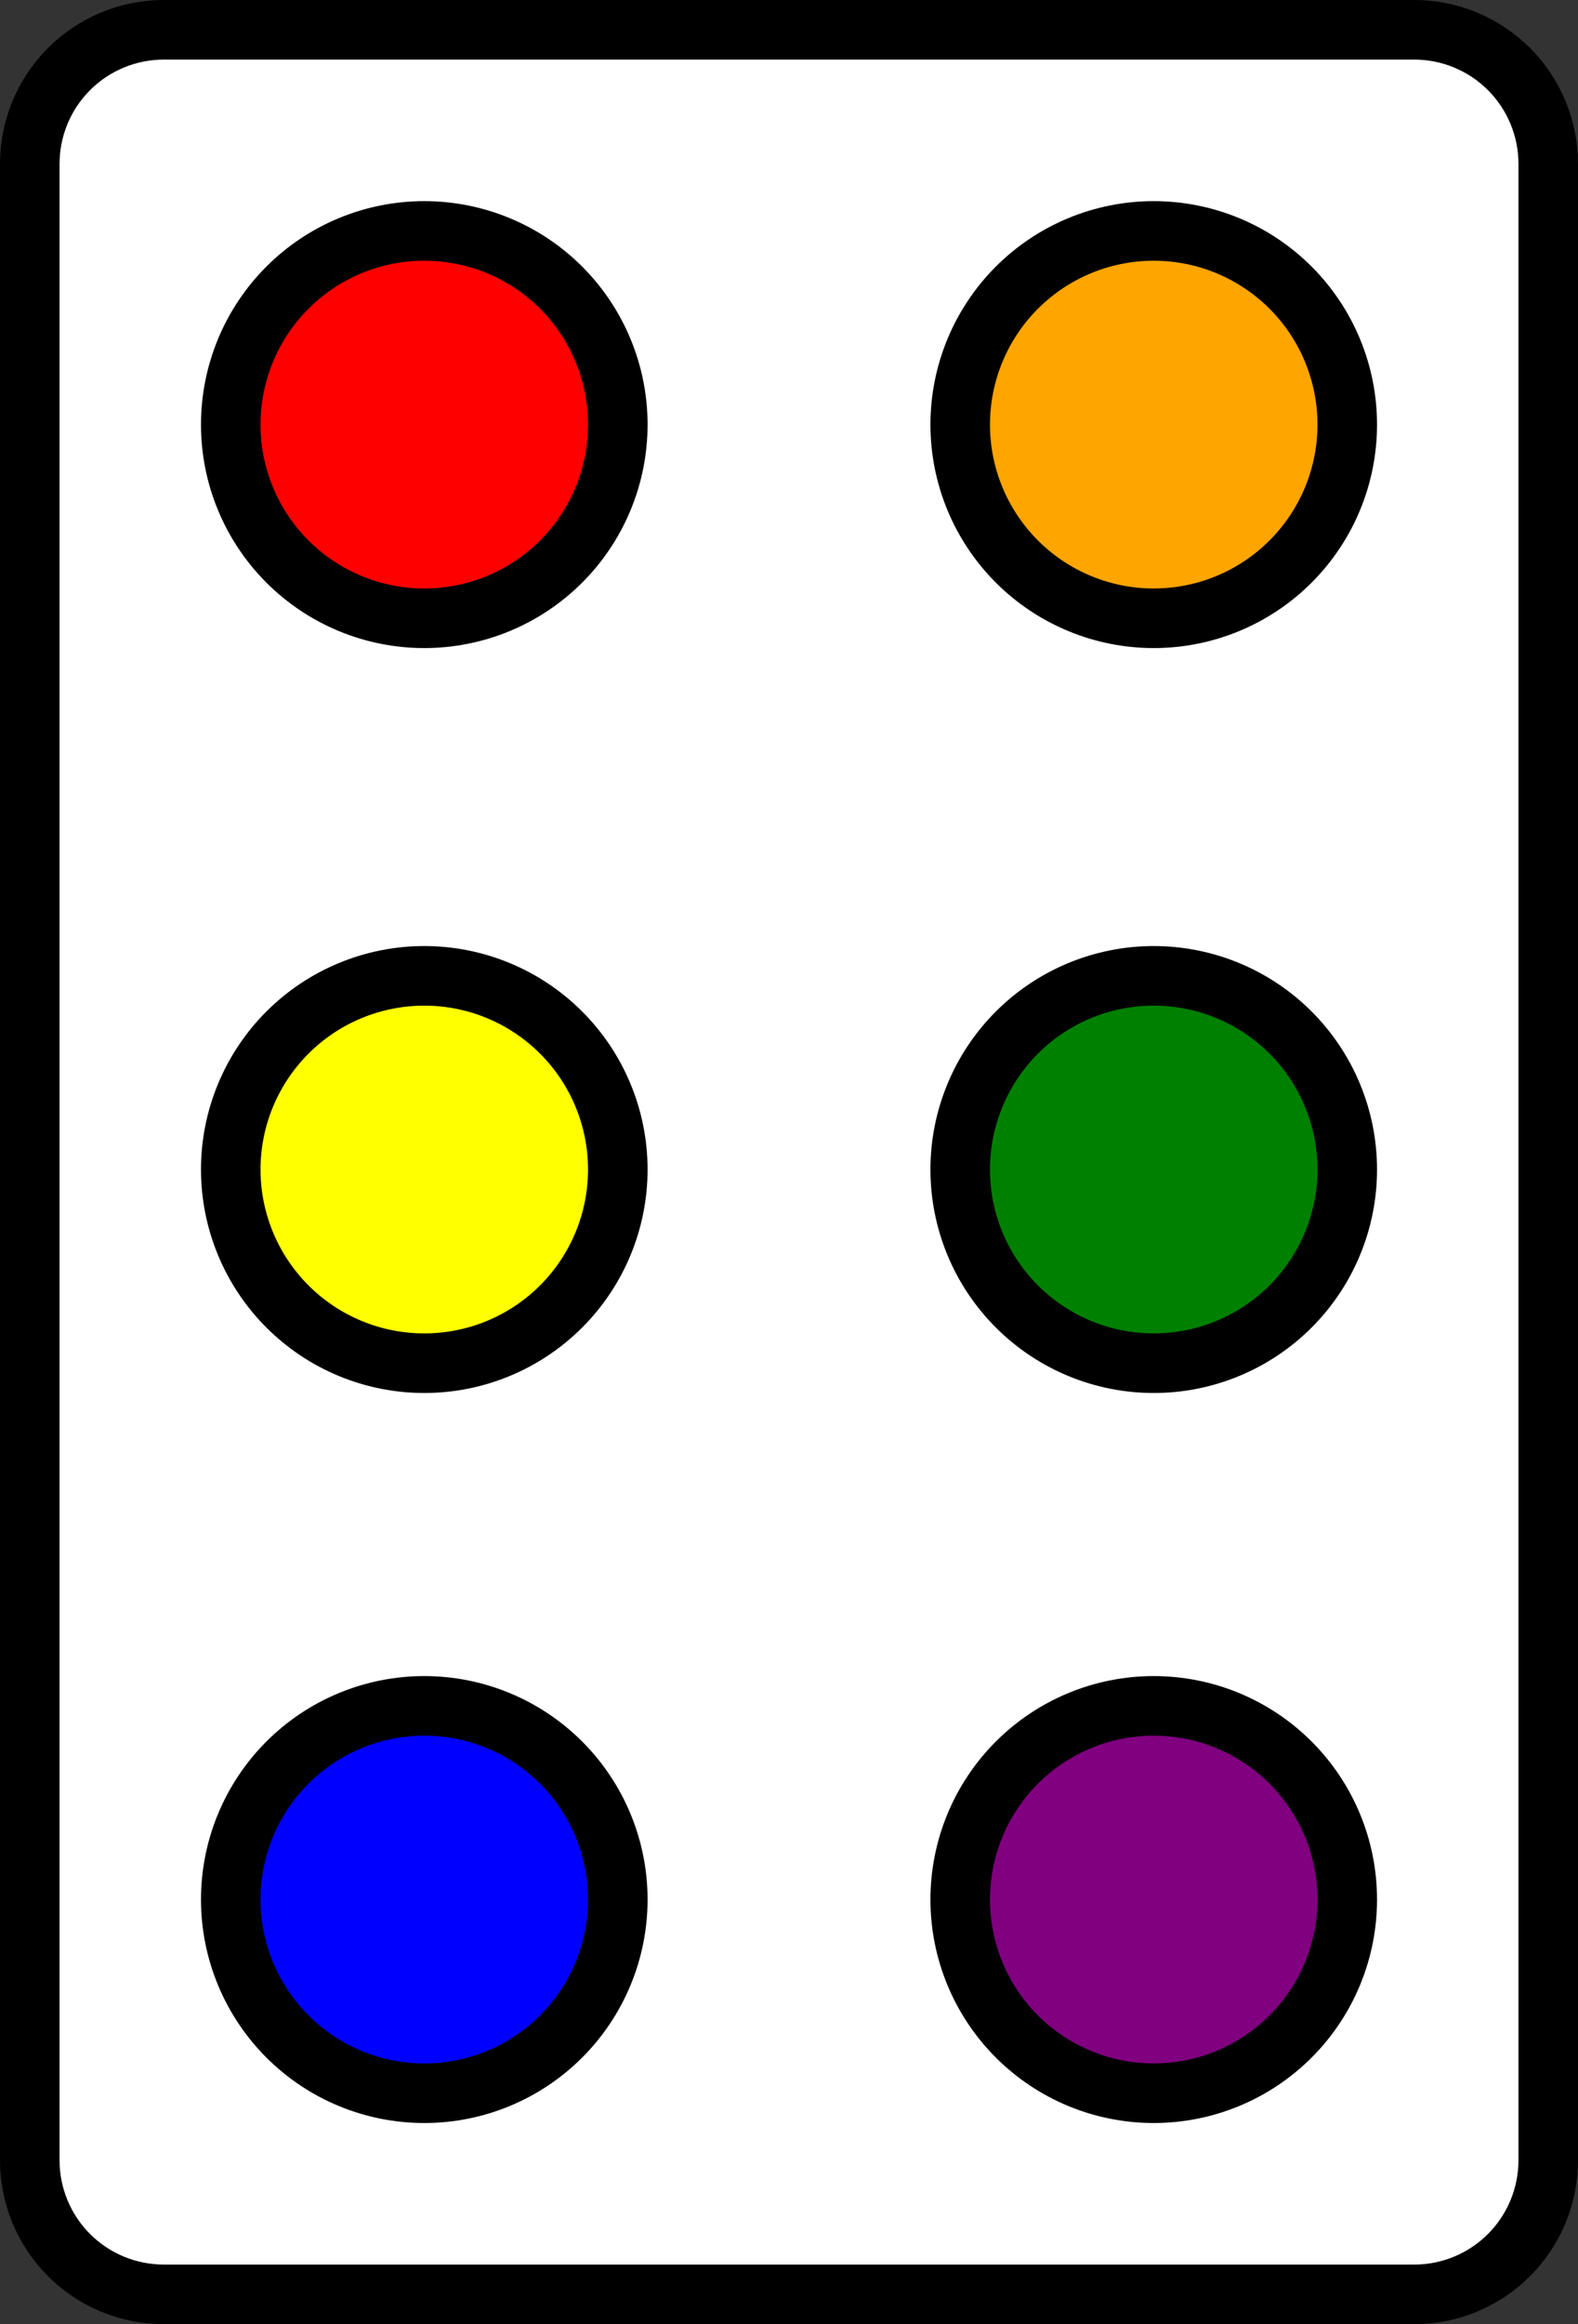 <?xml version="1.0" encoding="UTF-8" standalone="no"?>
<!-- Created with Inkscape (http://www.inkscape.org/) -->

<svg
   version="1.1"
   id="svg824"
   xml:space="preserve"
   width="424"
   height="624"
   viewBox="0 0 424 624"
   sodipodi:docname="ProSet.svg"
   inkscape:version="1.1 (c68e22c387, 2021-05-23)"
   xmlns:inkscape="http://www.inkscape.org/namespaces/inkscape"
   xmlns:sodipodi="http://sodipodi.sourceforge.net/DTD/sodipodi-0.dtd"
   xmlns="http://www.w3.org/2000/svg"
   xmlns:svg="http://www.w3.org/2000/svg"><rect x="0" y="0" width="424" height="624" fill="#333333" stroke="none"/><defs
     id="defs828"><clipPath
       clipPathUnits="userSpaceOnUse"
       id="clipPath838"><path
         d="M 120.833,120.833 H 2433.334 V 3183.334 H 120.833 Z"
         clip-rule="evenodd"
         id="path836" /></clipPath></defs><sodipodi:namedview
     id="namedview826"
     pagecolor="#ffffff"
     bordercolor="#666666"
     borderopacity="1.0"
     inkscape:pageshadow="2"
     inkscape:pageopacity="0.0"
     inkscape:pagecheckerboard="0"
     showgrid="false"
     scale-x="1"
     inkscape:zoom="0.66856061"
     inkscape:cx="192.95184"
     inkscape:cy="393.38244"
     inkscape:window-width="1920"
     inkscape:window-height="986"
     inkscape:window-x="1909"
     inkscape:window-y="-11"
     inkscape:window-maximized="1"
     inkscape:current-layer="g830"
     fit-margin-top="0"
     fit-margin-left="0"
     fit-margin-right="0"
     fit-margin-bottom="0" /><g
     id="g830"
     inkscape:groupmode="layer"
     inkscape:label="ProSet"
     transform="matrix(0.32,0,0,0.32,-352.662,-436.167)"><path
       d="M 1127.07,3175.521 V 1500.521 c 0,-7.387 0.72,-14.703 2.162,-21.948 1.441,-7.245 3.575,-14.28 6.402,-21.104 2.827,-6.825 6.292,-13.308 10.396,-19.45 4.104,-6.142 8.768,-11.824 13.991,-17.048 5.223,-5.223 10.906,-9.887 17.048,-13.991 6.142,-4.104 12.625,-7.569 19.45,-10.396 6.824,-2.827 13.859,-4.961 21.105,-6.402 7.245,-1.441 14.561,-2.162 21.948,-2.162 h 1050 c 7.387,0 14.703,0.72 21.948,2.162 7.245,1.441 14.279,3.575 21.104,6.402 6.824,2.827 13.308,6.292 19.45,10.396 6.142,4.104 11.825,8.768 17.048,13.991 5.223,5.223 9.887,10.906 13.991,17.048 4.104,6.142 7.569,12.625 10.396,19.45 2.827,6.824 4.961,13.859 6.402,21.104 1.441,7.245 2.162,14.561 2.162,21.948 v 1675 c 0,7.387 -0.72,14.703 -2.162,21.948 -1.441,7.245 -3.575,14.279 -6.402,21.104 -2.827,6.824 -6.292,13.308 -10.396,19.45 -4.104,6.142 -8.768,11.824 -13.991,17.048 -5.223,5.223 -10.906,9.887 -17.048,13.991 -6.142,4.104 -12.625,7.569 -19.45,10.396 -6.824,2.827 -13.859,4.961 -21.104,6.402 -7.245,1.441 -14.561,2.162 -21.948,2.162 h -1050 c -7.387,0 -14.703,-0.721 -21.948,-2.162 -7.245,-1.442 -14.28,-3.575 -21.105,-6.402 -6.825,-2.827 -13.308,-6.292 -19.45,-10.396 -6.142,-4.104 -11.825,-8.767 -17.048,-13.991 -5.223,-5.223 -9.887,-10.906 -13.991,-17.048 -4.104,-6.142 -7.569,-12.625 -10.396,-19.45 -2.827,-6.825 -4.961,-13.86 -6.402,-21.104 -1.441,-7.245 -2.162,-14.561 -2.162,-21.948 z"
       style="fill:#ffffff;fill-opacity:1;fill-rule:nonzero;stroke:none;stroke-width:12.5"
       id="path846" /><path
       d="M 1127.07,3175.521 V 1500.521 c 0,-7.387 0.72,-14.703 2.162,-21.948 1.441,-7.245 3.575,-14.28 6.402,-21.104 2.827,-6.825 6.292,-13.308 10.396,-19.45 4.104,-6.142 8.768,-11.824 13.991,-17.048 5.223,-5.223 10.906,-9.887 17.048,-13.991 6.142,-4.104 12.625,-7.569 19.45,-10.396 6.824,-2.827 13.859,-4.961 21.105,-6.402 7.245,-1.441 14.561,-2.162 21.948,-2.162 h 1050 c 7.387,0 14.703,0.72 21.948,2.162 7.245,1.441 14.279,3.575 21.104,6.402 6.824,2.827 13.308,6.292 19.45,10.396 6.142,4.104 11.825,8.768 17.048,13.991 5.223,5.223 9.887,10.906 13.991,17.048 4.104,6.142 7.569,12.625 10.396,19.45 2.827,6.824 4.961,13.859 6.402,21.104 1.441,7.245 2.162,14.561 2.162,21.948 v 1675 c 0,7.387 -0.72,14.703 -2.162,21.948 -1.441,7.245 -3.575,14.279 -6.402,21.104 -2.827,6.824 -6.292,13.308 -10.396,19.45 -4.104,6.142 -8.768,11.824 -13.991,17.048 -5.223,5.223 -10.906,9.887 -17.048,13.991 -6.142,4.104 -12.625,7.569 -19.45,10.396 -6.824,2.827 -13.859,4.961 -21.104,6.402 -7.245,1.441 -14.561,2.162 -21.948,2.162 h -1050 c -7.387,0 -14.703,-0.721 -21.948,-2.162 -7.245,-1.442 -14.28,-3.575 -21.105,-6.402 -6.825,-2.827 -13.308,-6.292 -19.45,-10.396 -6.142,-4.104 -11.825,-8.767 -17.048,-13.991 -5.223,-5.223 -9.887,-10.906 -13.991,-17.048 -4.104,-6.142 -7.569,-12.625 -10.396,-19.45 -2.827,-6.825 -4.961,-13.86 -6.402,-21.104 -1.441,-7.245 -2.162,-14.561 -2.162,-21.948 z"
       style="fill:#ffffff;fill-opacity:1;stroke:#000000;stroke-width:50;stroke-linecap:butt;stroke-linejoin:miter;stroke-miterlimit:10;stroke-dasharray:none;stroke-opacity:1"
       id="path848" /><path
       d="m 1620.82,1719.271 c 0,10.67 -1.041,21.237 -3.123,31.702 -2.082,10.465 -5.164,20.626 -9.247,30.484 -4.083,9.858 -9.089,19.222 -15.016,28.094 -5.928,8.872 -12.665,17.08 -20.209,24.625 -7.545,7.545 -15.753,14.281 -24.625,20.209 -8.872,5.928 -18.236,10.933 -28.094,15.017 -9.858,4.083 -20.019,7.165 -30.484,9.247 -10.465,2.082 -21.032,3.123 -31.702,3.123 -10.67,-3e-4 -21.237,-1.041 -31.702,-3.123 -10.465,-2.082 -20.626,-5.164 -30.484,-9.247 -9.858,-4.083 -19.222,-9.089 -28.094,-15.017 -8.872,-5.928 -17.08,-12.664 -24.625,-20.209 -7.545,-7.545 -14.281,-15.753 -20.209,-24.625 -5.928,-8.872 -10.934,-18.237 -15.017,-28.094 -4.083,-9.858 -7.165,-20.019 -9.247,-30.484 -2.082,-10.465 -3.122,-21.032 -3.122,-31.702 0,-10.67 1.041,-21.237 3.122,-31.702 2.082,-10.465 5.164,-20.626 9.247,-30.484 4.083,-9.858 9.089,-19.222 15.017,-28.094 5.928,-8.872 12.664,-17.08 20.209,-24.625 7.545,-7.545 15.753,-14.281 24.625,-20.209 8.872,-5.928 18.236,-10.933 28.094,-15.017 9.858,-4.083 20.019,-7.165 30.484,-9.247 10.465,-2.082 21.032,-3.122 31.702,-3.122 10.67,0 21.237,1.041 31.702,3.122 10.465,2.082 20.626,5.164 30.484,9.247 9.858,4.083 19.223,9.089 28.094,15.017 8.872,5.928 17.08,12.664 24.625,20.209 7.545,7.545 14.281,15.753 20.209,24.625 5.928,8.872 10.933,18.236 15.016,28.094 4.083,9.858 7.165,20.019 9.247,30.484 2.082,10.465 3.123,21.032 3.123,31.702 z"
       style="fill:#ff0000;fill-opacity:1;fill-rule:nonzero;stroke:none;stroke-width:12.5"
       id="path850" /><path
       d="m 1620.82,1719.271 c 0,10.67 -1.041,21.237 -3.123,31.702 -2.082,10.465 -5.164,20.626 -9.247,30.484 -4.083,9.858 -9.089,19.222 -15.016,28.094 -5.928,8.872 -12.665,17.08 -20.209,24.625 -7.545,7.545 -15.753,14.281 -24.625,20.209 -8.872,5.928 -18.236,10.933 -28.094,15.017 -9.858,4.083 -20.019,7.165 -30.484,9.247 -10.465,2.082 -21.032,3.123 -31.702,3.123 -10.67,-3e-4 -21.237,-1.041 -31.702,-3.123 -10.465,-2.082 -20.626,-5.164 -30.484,-9.247 -9.858,-4.083 -19.222,-9.089 -28.094,-15.017 -8.872,-5.928 -17.08,-12.664 -24.625,-20.209 -7.545,-7.545 -14.281,-15.753 -20.209,-24.625 -5.928,-8.872 -10.934,-18.237 -15.017,-28.094 -4.083,-9.858 -7.165,-20.019 -9.247,-30.484 -2.082,-10.465 -3.122,-21.032 -3.122,-31.702 0,-10.67 1.041,-21.237 3.122,-31.702 2.082,-10.465 5.164,-20.626 9.247,-30.484 4.083,-9.858 9.089,-19.222 15.017,-28.094 5.928,-8.872 12.664,-17.08 20.209,-24.625 7.545,-7.545 15.753,-14.281 24.625,-20.209 8.872,-5.928 18.236,-10.933 28.094,-15.017 9.858,-4.083 20.019,-7.165 30.484,-9.247 10.465,-2.082 21.032,-3.122 31.702,-3.122 10.67,0 21.237,1.041 31.702,3.122 10.465,2.082 20.626,5.164 30.484,9.247 9.858,4.083 19.223,9.089 28.094,15.017 8.872,5.928 17.08,12.664 24.625,20.209 7.545,7.545 14.281,15.753 20.209,24.625 5.928,8.872 10.933,18.236 15.016,28.094 4.083,9.858 7.165,20.019 9.247,30.484 2.082,10.465 3.123,21.032 3.123,31.702 z"
       style="fill:none;stroke:#000000;stroke-width:50;stroke-linecap:butt;stroke-linejoin:miter;stroke-miterlimit:10;stroke-dasharray:none;stroke-opacity:1"
       id="path852" /><path
       d="m 2233.32,1719.271 c 0,10.67 -1.041,21.237 -3.123,31.702 -2.082,10.465 -5.164,20.626 -9.247,30.484 -4.083,9.858 -9.089,19.222 -15.017,28.094 -5.928,8.872 -12.664,17.08 -20.209,24.625 -7.545,7.545 -15.753,14.281 -24.625,20.209 -8.872,5.928 -18.236,10.933 -28.094,15.017 -9.858,4.083 -20.019,7.165 -30.484,9.247 -10.465,2.082 -21.032,3.123 -31.702,3.123 -10.67,-3e-4 -21.237,-1.041 -31.702,-3.123 -10.465,-2.082 -20.626,-5.164 -30.484,-9.247 -9.858,-4.083 -19.223,-9.089 -28.094,-15.017 -8.872,-5.928 -17.08,-12.664 -24.625,-20.209 -7.545,-7.545 -14.281,-15.753 -20.209,-24.625 -5.928,-8.872 -10.934,-18.237 -15.017,-28.094 -4.083,-9.858 -7.165,-20.019 -9.247,-30.484 -2.082,-10.465 -3.123,-21.032 -3.122,-31.702 -2e-4,-10.67 1.04,-21.237 3.122,-31.702 2.082,-10.465 5.164,-20.626 9.247,-30.484 4.083,-9.858 9.089,-19.222 15.017,-28.094 5.928,-8.872 12.664,-17.08 20.209,-24.625 7.545,-7.545 15.753,-14.281 24.625,-20.209 8.872,-5.928 18.236,-10.933 28.094,-15.017 9.858,-4.083 20.019,-7.165 30.484,-9.247 10.465,-2.082 21.032,-3.122 31.702,-3.122 10.67,0 21.237,1.041 31.702,3.122 10.465,2.082 20.626,5.164 30.484,9.247 9.858,4.083 19.222,9.089 28.094,15.017 8.872,5.928 17.08,12.664 24.625,20.209 7.545,7.545 14.281,15.753 20.209,24.625 5.928,8.872 10.933,18.236 15.017,28.094 4.083,9.858 7.166,20.019 9.247,30.484 2.082,10.465 3.123,21.032 3.123,31.702 z"
       style="fill:#ffa500;fill-opacity:1;fill-rule:nonzero;stroke:none;stroke-width:12.5"
       id="path854" /><path
       d="m 2233.32,1719.271 c 0,10.67 -1.041,21.237 -3.123,31.702 -2.082,10.465 -5.164,20.626 -9.247,30.484 -4.083,9.858 -9.089,19.222 -15.017,28.094 -5.928,8.872 -12.664,17.08 -20.209,24.625 -7.545,7.545 -15.753,14.281 -24.625,20.209 -8.872,5.928 -18.236,10.933 -28.094,15.017 -9.858,4.083 -20.019,7.165 -30.484,9.247 -10.465,2.082 -21.032,3.123 -31.702,3.123 -10.67,-3e-4 -21.237,-1.041 -31.702,-3.123 -10.465,-2.082 -20.626,-5.164 -30.484,-9.247 -9.858,-4.083 -19.223,-9.089 -28.094,-15.017 -8.872,-5.928 -17.08,-12.664 -24.625,-20.209 -7.545,-7.545 -14.281,-15.753 -20.209,-24.625 -5.928,-8.872 -10.934,-18.237 -15.017,-28.094 -4.083,-9.858 -7.165,-20.019 -9.247,-30.484 -2.082,-10.465 -3.123,-21.032 -3.122,-31.702 -2e-4,-10.67 1.04,-21.237 3.122,-31.702 2.082,-10.465 5.164,-20.626 9.247,-30.484 4.083,-9.858 9.089,-19.222 15.017,-28.094 5.928,-8.872 12.664,-17.08 20.209,-24.625 7.545,-7.545 15.753,-14.281 24.625,-20.209 8.872,-5.928 18.236,-10.933 28.094,-15.017 9.858,-4.083 20.019,-7.165 30.484,-9.247 10.465,-2.082 21.032,-3.122 31.702,-3.122 10.67,0 21.237,1.041 31.702,3.122 10.465,2.082 20.626,5.164 30.484,9.247 9.858,4.083 19.222,9.089 28.094,15.017 8.872,5.928 17.08,12.664 24.625,20.209 7.545,7.545 14.281,15.753 20.209,24.625 5.928,8.872 10.933,18.236 15.017,28.094 4.083,9.858 7.166,20.019 9.247,30.484 2.082,10.465 3.123,21.032 3.123,31.702 z"
       style="fill:none;stroke:#000000;stroke-width:50;stroke-linecap:butt;stroke-linejoin:miter;stroke-miterlimit:10;stroke-dasharray:none;stroke-opacity:1"
       id="path856" /><path
       d="m 1620.82,2344.271 c 0,10.67 -1.041,21.237 -3.123,31.702 -2.082,10.465 -5.164,20.626 -9.247,30.484 -4.083,9.858 -9.089,19.222 -15.016,28.094 -5.928,8.872 -12.665,17.08 -20.209,24.625 -7.545,7.545 -15.753,14.281 -24.625,20.209 -8.872,5.928 -18.236,10.934 -28.094,15.017 -9.858,4.083 -20.019,7.165 -30.484,9.247 -10.465,2.082 -21.032,3.122 -31.702,3.122 -10.67,0 -21.237,-1.041 -31.702,-3.122 -10.465,-2.082 -20.626,-5.164 -30.484,-9.247 -9.858,-4.083 -19.222,-9.088 -28.094,-15.017 -8.872,-5.928 -17.08,-12.664 -24.625,-20.209 -7.545,-7.545 -14.281,-15.753 -20.209,-24.625 -5.928,-8.872 -10.934,-18.236 -15.017,-28.094 -4.083,-9.858 -7.165,-20.019 -9.247,-30.484 -2.082,-10.465 -3.122,-21.032 -3.122,-31.702 0,-10.67 1.041,-21.237 3.122,-31.702 2.082,-10.465 5.164,-20.627 9.247,-30.484 4.083,-9.858 9.089,-19.222 15.017,-28.094 5.928,-8.872 12.664,-17.08 20.209,-24.625 7.545,-7.545 15.753,-14.281 24.625,-20.209 8.872,-5.928 18.236,-10.934 28.094,-15.017 9.858,-4.083 20.019,-7.165 30.484,-9.247 10.465,-2.082 21.032,-3.122 31.702,-3.122 10.67,0 21.237,1.041 31.702,3.123 10.465,2.082 20.626,5.164 30.484,9.247 9.858,4.083 19.223,9.089 28.094,15.017 8.872,5.928 17.08,12.664 24.625,20.209 7.545,7.545 14.281,15.753 20.209,24.625 5.928,8.871 10.933,18.236 15.016,28.094 4.083,9.857 7.165,20.019 9.247,30.484 2.082,10.465 3.123,21.033 3.123,31.702 z"
       style="fill:#ffff00;fill-opacity:1;fill-rule:nonzero;stroke:none;stroke-width:12.5"
       id="path858" /><path
       d="m 1620.82,2344.271 c 0,10.67 -1.041,21.237 -3.123,31.702 -2.082,10.465 -5.164,20.626 -9.247,30.484 -4.083,9.858 -9.089,19.222 -15.016,28.094 -5.928,8.872 -12.665,17.08 -20.209,24.625 -7.545,7.545 -15.753,14.281 -24.625,20.209 -8.872,5.928 -18.236,10.934 -28.094,15.017 -9.858,4.083 -20.019,7.165 -30.484,9.247 -10.465,2.082 -21.032,3.122 -31.702,3.122 -10.67,0 -21.237,-1.041 -31.702,-3.122 -10.465,-2.082 -20.626,-5.164 -30.484,-9.247 -9.858,-4.083 -19.222,-9.088 -28.094,-15.017 -8.872,-5.928 -17.08,-12.664 -24.625,-20.209 -7.545,-7.545 -14.281,-15.753 -20.209,-24.625 -5.928,-8.872 -10.934,-18.236 -15.017,-28.094 -4.083,-9.858 -7.165,-20.019 -9.247,-30.484 -2.082,-10.465 -3.122,-21.032 -3.122,-31.702 0,-10.67 1.041,-21.237 3.122,-31.702 2.082,-10.465 5.164,-20.627 9.247,-30.484 4.083,-9.858 9.089,-19.222 15.017,-28.094 5.928,-8.872 12.664,-17.08 20.209,-24.625 7.545,-7.545 15.753,-14.281 24.625,-20.209 8.872,-5.928 18.236,-10.934 28.094,-15.017 9.858,-4.083 20.019,-7.165 30.484,-9.247 10.465,-2.082 21.032,-3.122 31.702,-3.122 10.67,0 21.237,1.041 31.702,3.123 10.465,2.082 20.626,5.164 30.484,9.247 9.858,4.083 19.223,9.089 28.094,15.017 8.872,5.928 17.08,12.664 24.625,20.209 7.545,7.545 14.281,15.753 20.209,24.625 5.928,8.871 10.933,18.236 15.016,28.094 4.083,9.857 7.165,20.019 9.247,30.484 2.082,10.465 3.123,21.033 3.123,31.702 z"
       style="fill:none;stroke:#000000;stroke-width:50;stroke-linecap:butt;stroke-linejoin:miter;stroke-miterlimit:10;stroke-dasharray:none;stroke-opacity:1"
       id="path860" /><path
       d="m 2233.32,2344.271 c 0,10.67 -1.041,21.237 -3.123,31.702 -2.082,10.465 -5.164,20.626 -9.247,30.484 -4.083,9.858 -9.089,19.222 -15.017,28.094 -5.928,8.872 -12.664,17.08 -20.209,24.625 -7.545,7.545 -15.753,14.281 -24.625,20.209 -8.872,5.928 -18.236,10.934 -28.094,15.017 -9.858,4.083 -20.019,7.165 -30.484,9.247 -10.465,2.082 -21.032,3.122 -31.702,3.122 -10.67,0 -21.237,-1.041 -31.702,-3.122 -10.465,-2.082 -20.626,-5.164 -30.484,-9.247 -9.858,-4.083 -19.223,-9.088 -28.094,-15.017 -8.872,-5.928 -17.08,-12.664 -24.625,-20.209 -7.545,-7.545 -14.281,-15.753 -20.209,-24.625 -5.928,-8.872 -10.934,-18.236 -15.017,-28.094 -4.083,-9.858 -7.165,-20.019 -9.247,-30.484 -2.082,-10.465 -3.123,-21.032 -3.122,-31.702 -2e-4,-10.67 1.04,-21.237 3.122,-31.702 2.082,-10.465 5.164,-20.627 9.247,-30.484 4.083,-9.858 9.089,-19.222 15.017,-28.094 5.928,-8.872 12.664,-17.08 20.209,-24.625 7.545,-7.545 15.753,-14.281 24.625,-20.209 8.872,-5.928 18.236,-10.934 28.094,-15.017 9.858,-4.083 20.019,-7.165 30.484,-9.247 10.465,-2.082 21.032,-3.122 31.702,-3.122 10.67,0 21.237,1.041 31.702,3.123 10.465,2.082 20.626,5.164 30.484,9.247 9.858,4.083 19.222,9.089 28.094,15.017 8.872,5.928 17.08,12.664 24.625,20.209 7.545,7.545 14.281,15.753 20.209,24.625 5.928,8.871 10.933,18.236 15.017,28.094 4.083,9.857 7.166,20.019 9.247,30.484 2.082,10.465 3.123,21.033 3.123,31.702 z"
       style="fill:#008000;fill-opacity:1;fill-rule:nonzero;stroke:none;stroke-width:12.5"
       id="path862" /><path
       d="m 2233.32,2344.271 c 0,10.67 -1.041,21.237 -3.123,31.702 -2.082,10.465 -5.164,20.626 -9.247,30.484 -4.083,9.858 -9.089,19.222 -15.017,28.094 -5.928,8.872 -12.664,17.08 -20.209,24.625 -7.545,7.545 -15.753,14.281 -24.625,20.209 -8.872,5.928 -18.236,10.934 -28.094,15.017 -9.858,4.083 -20.019,7.165 -30.484,9.247 -10.465,2.082 -21.032,3.122 -31.702,3.122 -10.67,0 -21.237,-1.041 -31.702,-3.122 -10.465,-2.082 -20.626,-5.164 -30.484,-9.247 -9.858,-4.083 -19.223,-9.088 -28.094,-15.017 -8.872,-5.928 -17.08,-12.664 -24.625,-20.209 -7.545,-7.545 -14.281,-15.753 -20.209,-24.625 -5.928,-8.872 -10.934,-18.236 -15.017,-28.094 -4.083,-9.858 -7.165,-20.019 -9.247,-30.484 -2.082,-10.465 -3.123,-21.032 -3.122,-31.702 -2e-4,-10.67 1.04,-21.237 3.122,-31.702 2.082,-10.465 5.164,-20.627 9.247,-30.484 4.083,-9.858 9.089,-19.222 15.017,-28.094 5.928,-8.872 12.664,-17.08 20.209,-24.625 7.545,-7.545 15.753,-14.281 24.625,-20.209 8.872,-5.928 18.236,-10.934 28.094,-15.017 9.858,-4.083 20.019,-7.165 30.484,-9.247 10.465,-2.082 21.032,-3.122 31.702,-3.122 10.67,0 21.237,1.041 31.702,3.123 10.465,2.082 20.626,5.164 30.484,9.247 9.858,4.083 19.222,9.089 28.094,15.017 8.872,5.928 17.08,12.664 24.625,20.209 7.545,7.545 14.281,15.753 20.209,24.625 5.928,8.871 10.933,18.236 15.017,28.094 4.083,9.857 7.166,20.019 9.247,30.484 2.082,10.465 3.123,21.033 3.123,31.702 z"
       style="fill:none;stroke:#000000;stroke-width:50;stroke-linecap:butt;stroke-linejoin:miter;stroke-miterlimit:10;stroke-dasharray:none;stroke-opacity:1"
       id="path864" /><path
       d="m 1620.82,2956.771 c 0,10.67 -1.041,21.237 -3.123,31.702 -2.082,10.465 -5.164,20.626 -9.247,30.484 -4.083,9.858 -9.089,19.222 -15.016,28.094 -5.928,8.872 -12.665,17.08 -20.209,24.625 -7.545,7.545 -15.753,14.281 -24.625,20.209 -8.872,5.928 -18.236,10.933 -28.094,15.017 -9.858,4.083 -20.019,7.166 -30.484,9.248 -10.465,2.082 -21.032,3.122 -31.702,3.123 -10.67,-4e-4 -21.237,-1.041 -31.702,-3.123 -10.465,-2.082 -20.626,-5.164 -30.484,-9.248 -9.858,-4.083 -19.222,-9.089 -28.094,-15.017 -8.872,-5.928 -17.08,-12.664 -24.625,-20.209 -7.545,-7.545 -14.281,-15.753 -20.209,-24.625 -5.928,-8.871 -10.934,-18.236 -15.017,-28.094 -4.083,-9.858 -7.165,-20.019 -9.247,-30.484 -2.082,-10.465 -3.122,-21.032 -3.122,-31.702 0,-10.67 1.041,-21.238 3.122,-31.703 2.082,-10.465 5.164,-20.626 9.247,-30.484 4.083,-9.858 9.089,-19.223 15.017,-28.095 5.928,-8.872 12.664,-17.08 20.209,-24.624 7.545,-7.545 15.753,-14.281 24.625,-20.209 8.872,-5.928 18.236,-10.934 28.094,-15.017 9.858,-4.083 20.019,-7.165 30.484,-9.247 10.465,-2.082 21.032,-3.123 31.702,-3.123 10.67,0 21.237,1.041 31.702,3.123 10.465,2.081 20.626,5.163 30.484,9.247 9.858,4.083 19.223,9.088 28.094,15.017 8.872,5.928 17.08,12.664 24.625,20.209 7.545,7.544 14.281,15.752 20.209,24.624 5.928,8.872 10.933,18.236 15.016,28.095 4.083,9.857 7.165,20.019 9.247,30.484 2.082,10.465 3.123,21.033 3.123,31.703 z"
       style="fill:#0000ff;fill-opacity:1;fill-rule:nonzero;stroke:none;stroke-width:12.5"
       id="path866" /><path
       d="m 1620.82,2956.771 c 0,10.67 -1.041,21.237 -3.123,31.702 -2.082,10.465 -5.164,20.626 -9.247,30.484 -4.083,9.858 -9.089,19.222 -15.016,28.094 -5.928,8.872 -12.665,17.08 -20.209,24.625 -7.545,7.545 -15.753,14.281 -24.625,20.209 -8.872,5.928 -18.236,10.933 -28.094,15.017 -9.858,4.083 -20.019,7.166 -30.484,9.248 -10.465,2.082 -21.032,3.122 -31.702,3.123 -10.67,-4e-4 -21.237,-1.041 -31.702,-3.123 -10.465,-2.082 -20.626,-5.164 -30.484,-9.248 -9.858,-4.083 -19.222,-9.089 -28.094,-15.017 -8.872,-5.928 -17.08,-12.664 -24.625,-20.209 -7.545,-7.545 -14.281,-15.753 -20.209,-24.625 -5.928,-8.871 -10.934,-18.236 -15.017,-28.094 -4.083,-9.858 -7.165,-20.019 -9.247,-30.484 -2.082,-10.465 -3.122,-21.032 -3.122,-31.702 0,-10.67 1.041,-21.238 3.122,-31.703 2.082,-10.465 5.164,-20.626 9.247,-30.484 4.083,-9.858 9.089,-19.223 15.017,-28.095 5.928,-8.872 12.664,-17.08 20.209,-24.624 7.545,-7.545 15.753,-14.281 24.625,-20.209 8.872,-5.928 18.236,-10.934 28.094,-15.017 9.858,-4.083 20.019,-7.165 30.484,-9.247 10.465,-2.082 21.032,-3.123 31.702,-3.123 10.67,0 21.237,1.041 31.702,3.123 10.465,2.081 20.626,5.163 30.484,9.247 9.858,4.083 19.223,9.088 28.094,15.017 8.872,5.928 17.08,12.664 24.625,20.209 7.545,7.544 14.281,15.752 20.209,24.624 5.928,8.872 10.933,18.236 15.016,28.095 4.083,9.857 7.165,20.019 9.247,30.484 2.082,10.465 3.123,21.033 3.123,31.703 z"
       style="fill:none;stroke:#000000;stroke-width:50;stroke-linecap:butt;stroke-linejoin:miter;stroke-miterlimit:10;stroke-dasharray:none;stroke-opacity:1"
       id="path868" /><path
       d="m 2233.32,2956.771 c 0,10.67 -1.041,21.237 -3.123,31.702 -2.082,10.465 -5.164,20.626 -9.247,30.484 -4.083,9.858 -9.089,19.222 -15.017,28.094 -5.928,8.872 -12.664,17.08 -20.209,24.625 -7.545,7.545 -15.753,14.281 -24.625,20.209 -8.872,5.928 -18.236,10.933 -28.094,15.017 -9.858,4.083 -20.019,7.166 -30.484,9.248 -10.465,2.082 -21.032,3.122 -31.702,3.123 -10.67,-4e-4 -21.237,-1.041 -31.702,-3.123 -10.465,-2.082 -20.626,-5.164 -30.484,-9.248 -9.858,-4.083 -19.223,-9.089 -28.094,-15.017 -8.872,-5.928 -17.08,-12.664 -24.625,-20.209 -7.545,-7.545 -14.281,-15.753 -20.209,-24.625 -5.928,-8.871 -10.934,-18.236 -15.017,-28.094 -4.083,-9.858 -7.165,-20.019 -9.247,-30.484 -2.082,-10.465 -3.123,-21.032 -3.122,-31.702 -2e-4,-10.67 1.04,-21.238 3.122,-31.703 2.082,-10.465 5.164,-20.626 9.247,-30.484 4.083,-9.858 9.089,-19.223 15.017,-28.095 5.928,-8.872 12.664,-17.08 20.209,-24.624 7.545,-7.545 15.753,-14.281 24.625,-20.209 8.872,-5.928 18.236,-10.934 28.094,-15.017 9.858,-4.083 20.019,-7.165 30.484,-9.247 10.465,-2.082 21.032,-3.123 31.702,-3.123 10.67,0 21.237,1.041 31.702,3.123 10.465,2.081 20.626,5.163 30.484,9.247 9.858,4.083 19.222,9.088 28.094,15.017 8.872,5.928 17.08,12.664 24.625,20.209 7.545,7.544 14.281,15.752 20.209,24.624 5.928,8.872 10.933,18.236 15.017,28.095 4.083,9.857 7.166,20.019 9.247,30.484 2.082,10.465 3.123,21.033 3.123,31.703 z"
       style="fill:#800080;fill-opacity:1;fill-rule:nonzero;stroke:none;stroke-width:12.5"
       id="path870" /><path
       d="m 2233.32,2956.771 c 0,10.67 -1.041,21.237 -3.123,31.702 -2.082,10.465 -5.164,20.626 -9.247,30.484 -4.083,9.858 -9.089,19.222 -15.017,28.094 -5.928,8.872 -12.664,17.08 -20.209,24.625 -7.545,7.545 -15.753,14.281 -24.625,20.209 -8.872,5.928 -18.236,10.933 -28.094,15.017 -9.858,4.083 -20.019,7.166 -30.484,9.248 -10.465,2.082 -21.032,3.122 -31.702,3.123 -10.67,-4e-4 -21.237,-1.041 -31.702,-3.123 -10.465,-2.082 -20.626,-5.164 -30.484,-9.248 -9.858,-4.083 -19.223,-9.089 -28.094,-15.017 -8.872,-5.928 -17.08,-12.664 -24.625,-20.209 -7.545,-7.545 -14.281,-15.753 -20.209,-24.625 -5.928,-8.871 -10.934,-18.236 -15.017,-28.094 -4.083,-9.858 -7.165,-20.019 -9.247,-30.484 -2.082,-10.465 -3.123,-21.032 -3.122,-31.702 -2e-4,-10.67 1.04,-21.238 3.122,-31.703 2.082,-10.465 5.164,-20.626 9.247,-30.484 4.083,-9.858 9.089,-19.223 15.017,-28.095 5.928,-8.872 12.664,-17.08 20.209,-24.624 7.545,-7.545 15.753,-14.281 24.625,-20.209 8.872,-5.928 18.236,-10.934 28.094,-15.017 9.858,-4.083 20.019,-7.165 30.484,-9.247 10.465,-2.082 21.032,-3.123 31.702,-3.123 10.67,0 21.237,1.041 31.702,3.123 10.465,2.081 20.626,5.163 30.484,9.247 9.858,4.083 19.222,9.088 28.094,15.017 8.872,5.928 17.08,12.664 24.625,20.209 7.545,7.544 14.281,15.752 20.209,24.624 5.928,8.872 10.933,18.236 15.017,28.095 4.083,9.857 7.166,20.019 9.247,30.484 2.082,10.465 3.123,21.033 3.123,31.703 z"
       style="fill:none;stroke:#000000;stroke-width:50;stroke-linecap:butt;stroke-linejoin:miter;stroke-miterlimit:10;stroke-dasharray:none;stroke-opacity:1"
       id="path872" /></g></svg>
